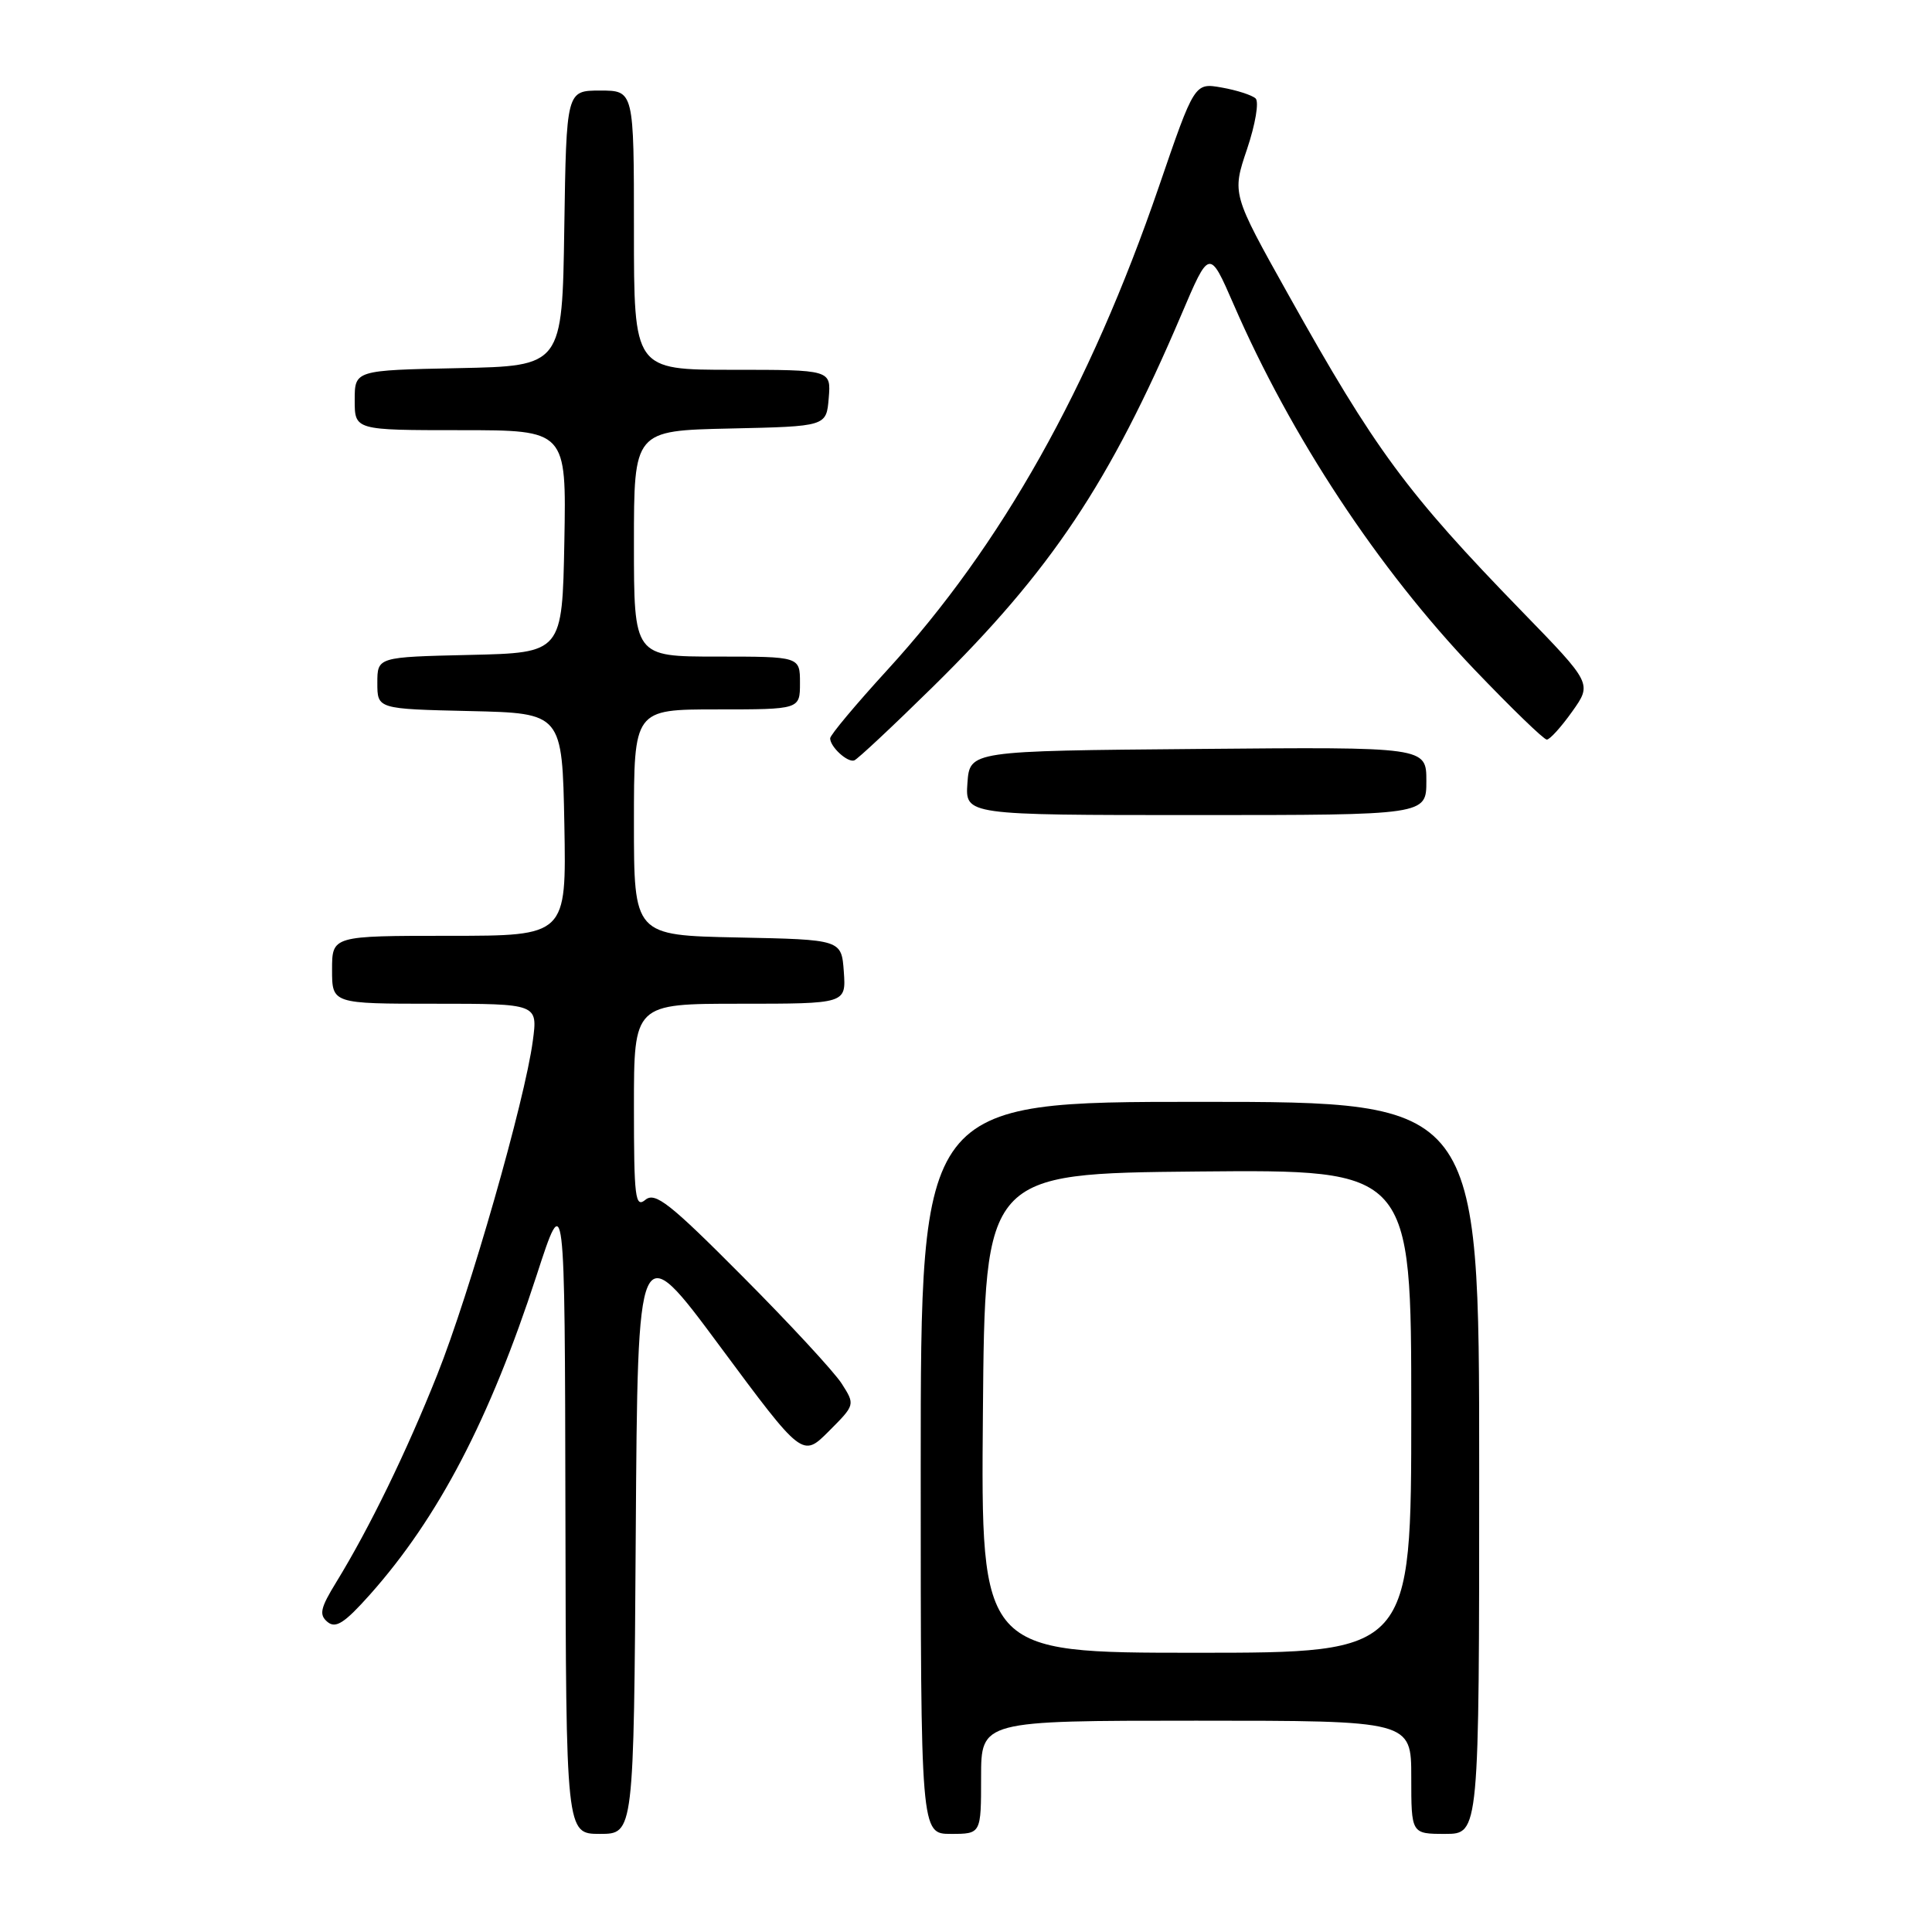 <?xml version="1.0" encoding="UTF-8" standalone="no"?>
<!DOCTYPE svg PUBLIC "-//W3C//DTD SVG 1.1//EN" "http://www.w3.org/Graphics/SVG/1.1/DTD/svg11.dtd" >
<svg xmlns="http://www.w3.org/2000/svg" xmlns:xlink="http://www.w3.org/1999/xlink" version="1.1" viewBox="0 0 256 256">
 <g >
 <path fill="currentColor"
d=" M 84.24 203.34 C 84.50 163.68 84.50 163.68 95.41 178.41 C 106.33 193.14 106.33 193.14 109.83 189.64 C 113.32 186.14 113.32 186.14 111.52 183.32 C 110.52 181.77 104.61 175.37 98.37 169.11 C 88.76 159.44 86.81 157.91 85.52 158.98 C 84.17 160.10 84.00 158.70 84.00 146.62 C 84.00 133.00 84.00 133.00 98.06 133.00 C 112.11 133.00 112.11 133.00 111.81 128.75 C 111.50 124.50 111.50 124.50 97.75 124.22 C 84.00 123.94 84.00 123.94 84.00 108.97 C 84.00 94.00 84.00 94.00 95.00 94.00 C 106.00 94.00 106.00 94.00 106.00 90.50 C 106.00 87.00 106.00 87.00 95.00 87.00 C 84.00 87.00 84.00 87.00 84.00 72.03 C 84.00 57.06 84.00 57.06 96.75 56.78 C 109.50 56.50 109.50 56.50 109.81 52.75 C 110.12 49.00 110.12 49.00 97.06 49.00 C 84.00 49.00 84.00 49.00 84.00 30.50 C 84.00 12.00 84.00 12.00 79.52 12.00 C 75.05 12.00 75.05 12.00 74.77 30.25 C 74.50 48.50 74.50 48.50 60.75 48.78 C 47.00 49.06 47.00 49.06 47.00 53.03 C 47.00 57.00 47.00 57.00 61.03 57.00 C 75.05 57.00 75.05 57.00 74.78 71.75 C 74.50 86.50 74.50 86.50 62.25 86.78 C 50.00 87.06 50.00 87.06 50.00 90.50 C 50.00 93.94 50.00 93.94 62.25 94.22 C 74.50 94.50 74.50 94.50 74.78 109.25 C 75.05 124.00 75.05 124.00 59.53 124.00 C 44.00 124.00 44.00 124.00 44.00 128.50 C 44.00 133.00 44.00 133.00 57.63 133.00 C 71.26 133.00 71.26 133.00 70.60 137.92 C 69.56 145.80 62.25 171.34 57.94 182.15 C 53.85 192.42 48.96 202.46 44.56 209.64 C 42.44 213.09 42.25 213.96 43.40 214.92 C 44.49 215.82 45.65 215.07 49.03 211.28 C 58.10 201.08 64.89 188.07 71.10 169.00 C 74.84 157.50 74.84 157.50 74.92 200.25 C 75.00 243.00 75.00 243.00 79.49 243.00 C 83.98 243.00 83.98 243.00 84.24 203.34 Z  M 130.00 235.50 C 130.00 228.00 130.00 228.00 158.50 228.00 C 187.00 228.00 187.00 228.00 187.00 235.50 C 187.00 243.00 187.00 243.00 191.50 243.00 C 196.00 243.00 196.00 243.00 196.00 194.50 C 196.00 146.00 196.00 146.00 159.00 146.00 C 122.00 146.00 122.00 146.00 122.00 194.50 C 122.00 243.00 122.00 243.00 126.00 243.00 C 130.00 243.00 130.00 243.00 130.00 235.50 Z  M 189.00 103.49 C 189.00 98.97 189.00 98.97 158.75 99.24 C 128.50 99.50 128.50 99.50 128.19 103.75 C 127.89 108.00 127.89 108.00 158.44 108.00 C 189.00 108.00 189.00 108.00 189.00 103.49 Z  M 123.62 91.00 C 139.28 75.60 147.02 64.01 156.52 41.73 C 160.25 32.96 160.25 32.96 163.46 40.33 C 171.09 57.90 182.62 75.37 195.37 88.72 C 200.25 93.82 204.56 98.00 204.96 98.00 C 205.36 98.00 206.87 96.33 208.32 94.29 C 210.96 90.58 210.96 90.58 201.69 81.04 C 186.38 65.28 182.22 59.64 170.70 39.02 C 163.24 25.68 163.24 25.68 165.24 19.76 C 166.35 16.46 166.85 13.48 166.37 13.04 C 165.89 12.60 163.87 11.95 161.89 11.60 C 158.28 10.96 158.28 10.96 153.56 24.73 C 144.41 51.40 132.70 72.25 117.57 88.78 C 113.41 93.33 110.00 97.40 110.00 97.83 C 110.00 98.96 112.30 101.07 113.19 100.76 C 113.61 100.62 118.31 96.22 123.62 91.00 Z  M 130.24 187.25 C 130.50 155.50 130.50 155.50 158.75 155.23 C 187.00 154.97 187.00 154.97 187.00 186.98 C 187.00 219.00 187.00 219.00 158.49 219.00 C 129.97 219.00 129.97 219.00 130.24 187.25 Z "/>
</g>
</svg>
